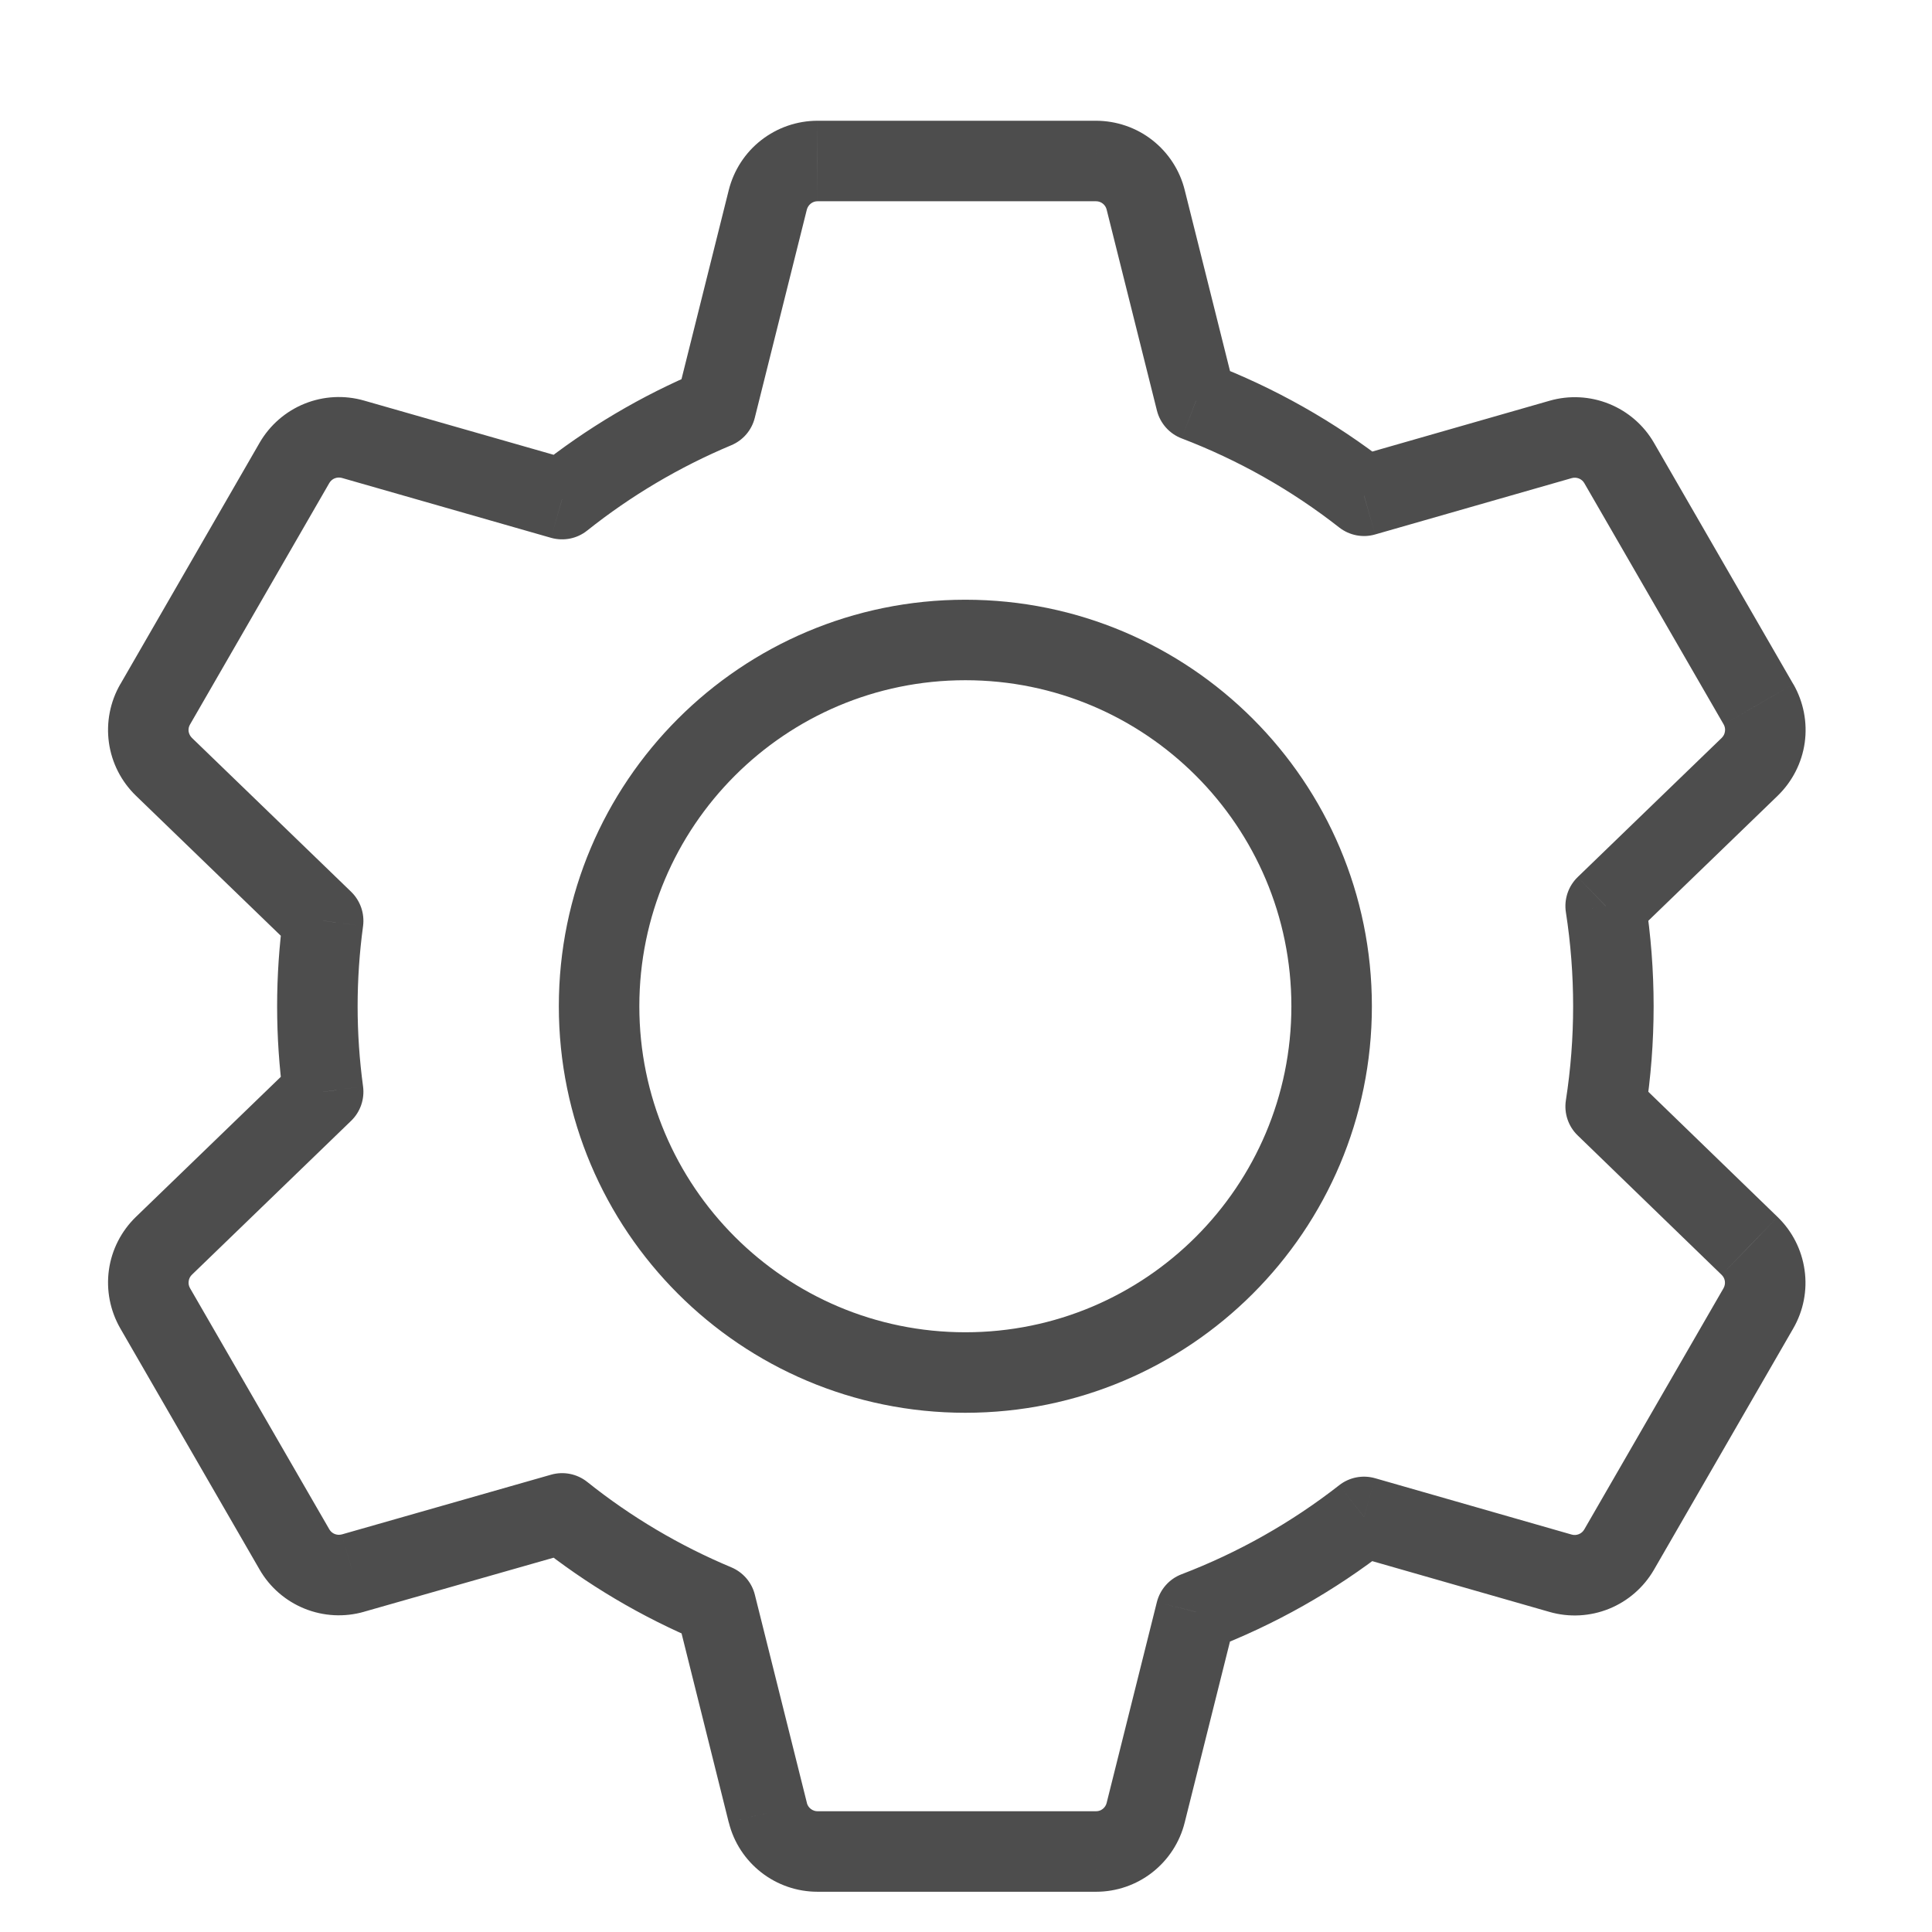 <svg width="24" height="24" viewBox="0 0 24 24" fill="none" xmlns="http://www.w3.org/2000/svg">
<path d="M19.946 13.745L19.452 13.668C19.427 13.829 19.482 13.992 19.598 14.104L19.946 13.745ZM19.946 11.255L19.599 10.895C19.482 11.008 19.427 11.171 19.452 11.332L19.946 11.255ZM21.736 9.525L22.083 9.885L22.083 9.885L21.736 9.525ZM21.845 8.749L22.278 8.499L22.277 8.499L21.845 8.749ZM20.114 5.752L19.681 6.002L19.681 6.002L20.114 5.752ZM19.388 5.459L19.25 4.978L19.25 4.978L19.388 5.459ZM16.945 6.159L16.637 6.553C16.763 6.651 16.929 6.684 17.083 6.639L16.945 6.159ZM14.857 4.979L14.372 5.101C14.412 5.259 14.527 5.388 14.679 5.446L14.857 4.979ZM14.232 2.482L13.747 2.603L13.747 2.603L14.232 2.482ZM13.616 2L13.617 1.5H13.616V2ZM10.156 2L10.155 2.5H10.156V2ZM9.538 2.482L9.053 2.361L9.053 2.361L9.538 2.482ZM8.891 5.07L9.084 5.531C9.23 5.47 9.338 5.344 9.376 5.191L8.891 5.07ZM6.983 6.2L6.845 6.681C7.001 6.725 7.168 6.692 7.294 6.591L6.983 6.2ZM4.384 5.457L4.247 5.937L4.247 5.937L4.384 5.457ZM3.658 5.75L3.225 5.5L3.225 5.5L3.658 5.75ZM1.928 8.749L2.361 8.999L2.361 8.999L1.928 8.749ZM2.036 9.525L2.384 9.166L2.384 9.166L2.036 9.525ZM4.014 11.437L4.51 11.505C4.531 11.347 4.476 11.189 4.362 11.078L4.014 11.437ZM4.014 13.564L4.362 13.923C4.476 13.813 4.531 13.654 4.51 13.496L4.014 13.564ZM2.036 15.475L1.689 15.116L1.689 15.116L2.036 15.475ZM1.927 16.251L1.494 16.501L1.494 16.501L1.927 16.251ZM3.658 19.248L4.091 18.998L4.091 18.998L3.658 19.248ZM4.384 19.541L4.247 19.061L4.246 19.061L4.384 19.541ZM6.983 18.8L7.295 18.409C7.168 18.308 7.001 18.275 6.846 18.319L6.983 18.8ZM8.892 19.931L9.377 19.81C9.339 19.657 9.23 19.531 9.085 19.47L8.892 19.931ZM9.539 22.519L9.053 22.64L9.054 22.641L9.539 22.519ZM10.156 23V22.5H10.156L10.156 23ZM13.616 23V23.5L13.617 23.5L13.616 23ZM14.232 22.518L14.717 22.639L14.717 22.639L14.232 22.518ZM14.856 20.023L14.678 19.556C14.525 19.614 14.411 19.744 14.371 19.902L14.856 20.023ZM16.944 18.843L17.082 18.363C16.928 18.319 16.762 18.351 16.636 18.45L16.944 18.843ZM19.387 19.543L19.249 20.024L19.249 20.024L19.387 19.543ZM20.113 19.25L19.68 19L19.68 19L20.113 19.25ZM21.843 16.253L22.276 16.503L22.276 16.503L21.843 16.253ZM21.734 15.477L21.386 15.836L21.387 15.837L21.734 15.477ZM16.042 12.5C16.042 14.737 14.229 16.55 11.992 16.55V17.55C14.781 17.55 17.042 15.289 17.042 12.5H16.042ZM11.992 16.55C9.756 16.55 7.942 14.737 7.942 12.5H6.942C6.942 15.289 9.203 17.55 11.992 17.55V16.55ZM7.942 12.5C7.942 10.263 9.756 8.45 11.992 8.45V7.45C9.203 7.45 6.942 9.711 6.942 12.5H7.942ZM11.992 8.45C14.229 8.45 16.042 10.263 16.042 12.5H17.042C17.042 9.711 14.781 7.45 11.992 7.45V8.45ZM20.44 13.822C20.576 12.946 20.576 12.054 20.44 11.178L19.452 11.332C19.572 12.106 19.572 12.894 19.452 13.668L20.44 13.822ZM20.294 11.614L22.083 9.885L21.388 9.166L19.599 10.895L20.294 11.614ZM22.083 9.885C22.265 9.708 22.384 9.476 22.419 9.225L21.428 9.086C21.424 9.117 21.41 9.144 21.388 9.166L22.083 9.885ZM22.419 9.225C22.454 8.975 22.404 8.719 22.278 8.499L21.412 8.999C21.427 9.026 21.433 9.056 21.428 9.086L22.419 9.225ZM22.277 8.499L20.547 5.502L19.681 6.002L21.412 8.999L22.277 8.499ZM20.547 5.502C20.421 5.283 20.224 5.112 19.989 5.017L19.614 5.944C19.642 5.955 19.666 5.976 19.681 6.002L20.547 5.502ZM19.989 5.017C19.754 4.922 19.494 4.908 19.25 4.978L19.526 5.939C19.555 5.931 19.586 5.933 19.614 5.944L19.989 5.017ZM19.25 4.978L16.808 5.678L17.083 6.639L19.526 5.939L19.25 4.978ZM17.253 5.765C16.581 5.239 15.833 4.816 15.036 4.512L14.679 5.446C15.383 5.715 16.044 6.088 16.637 6.553L17.253 5.765ZM15.342 4.858L14.717 2.361L13.747 2.603L14.372 5.101L15.342 4.858ZM14.717 2.361C14.656 2.115 14.514 1.897 14.315 1.741L13.699 2.529C13.723 2.548 13.74 2.574 13.747 2.603L14.717 2.361ZM14.315 1.741C14.116 1.585 13.87 1.501 13.617 1.5L13.615 2.5C13.646 2.5 13.675 2.51 13.699 2.529L14.315 1.741ZM13.616 1.5H10.156V2.5H13.616V1.5ZM10.156 1.5C9.902 1.5 9.656 1.585 9.456 1.741L10.072 2.529C10.096 2.51 10.125 2.5 10.155 2.5L10.156 1.5ZM9.456 1.741C9.256 1.897 9.115 2.115 9.053 2.361L10.023 2.603C10.031 2.574 10.048 2.548 10.072 2.529L9.456 1.741ZM9.053 2.361L8.406 4.949L9.376 5.191L10.023 2.603L9.053 2.361ZM8.698 4.609C7.97 4.913 7.288 5.317 6.671 5.809L7.294 6.591C7.839 6.157 8.442 5.8 9.084 5.531L8.698 4.609ZM7.12 5.719L4.522 4.976L4.247 5.937L6.845 6.681L7.12 5.719ZM4.522 4.976C4.278 4.906 4.018 4.92 3.783 5.015L4.158 5.942C4.186 5.931 4.218 5.929 4.247 5.937L4.522 4.976ZM3.783 5.015C3.548 5.11 3.352 5.281 3.225 5.5L4.091 6C4.106 5.974 4.13 5.953 4.158 5.942L3.783 5.015ZM3.225 5.5L1.495 8.499L2.361 8.999L4.091 6L3.225 5.5ZM1.495 8.498C1.368 8.718 1.318 8.974 1.353 9.225L2.343 9.086C2.339 9.056 2.345 9.026 2.361 8.999L1.495 8.498ZM1.353 9.225C1.388 9.476 1.506 9.708 1.689 9.885L2.384 9.166C2.362 9.144 2.348 9.117 2.343 9.086L1.353 9.225ZM1.689 9.885L3.667 11.797L4.362 11.078L2.384 9.166L1.689 9.885ZM3.519 11.37C3.417 12.12 3.417 12.881 3.519 13.631L4.51 13.496C4.42 12.835 4.42 12.166 4.51 11.505L3.519 11.37ZM3.667 13.204L1.689 15.116L2.384 15.835L4.362 13.923L3.667 13.204ZM1.689 15.116C1.507 15.292 1.388 15.524 1.353 15.775L2.344 15.914C2.348 15.883 2.362 15.856 2.384 15.835L1.689 15.116ZM1.353 15.775C1.318 16.026 1.368 16.281 1.494 16.501L2.36 16.001C2.345 15.974 2.339 15.944 2.344 15.914L1.353 15.775ZM1.494 16.501L3.225 19.498L4.091 18.998L2.36 16.001L1.494 16.501ZM3.225 19.498C3.351 19.717 3.548 19.888 3.783 19.983L4.158 19.056C4.13 19.045 4.106 19.024 4.091 18.998L3.225 19.498ZM3.783 19.983C4.018 20.078 4.278 20.092 4.522 20.022L4.246 19.061C4.217 19.069 4.186 19.067 4.158 19.056L3.783 19.983ZM4.521 20.022L7.12 19.281L6.846 18.319L4.247 19.061L4.521 20.022ZM6.671 19.191C7.288 19.683 7.97 20.088 8.699 20.392L9.085 19.47C8.442 19.201 7.839 18.844 7.295 18.409L6.671 19.191ZM8.407 20.052L9.053 22.64L10.024 22.398L9.377 19.81L8.407 20.052ZM9.054 22.641C9.115 22.887 9.257 23.104 9.457 23.26L10.072 22.471C10.048 22.453 10.031 22.427 10.023 22.397L9.054 22.641ZM9.457 23.26C9.657 23.416 9.902 23.5 10.156 23.5L10.156 22.5C10.125 22.5 10.096 22.49 10.072 22.471L9.457 23.26ZM10.156 23.5H13.616V22.5H10.156V23.5ZM13.617 23.5C13.87 23.5 14.116 23.415 14.315 23.259L13.699 22.471C13.675 22.49 13.646 22.5 13.615 22.5L13.617 23.5ZM14.315 23.259C14.514 23.103 14.656 22.885 14.717 22.639L13.747 22.397C13.74 22.426 13.723 22.452 13.699 22.471L14.315 23.259ZM14.717 22.639L15.341 20.145L14.371 19.902L13.747 22.397L14.717 22.639ZM15.034 20.49C15.832 20.186 16.58 19.764 17.252 19.237L16.636 18.45C16.042 18.914 15.382 19.287 14.678 19.556L15.034 20.49ZM16.806 19.324L19.249 20.024L19.524 19.063L17.082 18.363L16.806 19.324ZM19.249 20.024C19.492 20.094 19.753 20.08 19.988 19.985L19.613 19.058C19.584 19.07 19.553 19.071 19.524 19.063L19.249 20.024ZM19.988 19.985C20.223 19.89 20.419 19.719 20.546 19.5L19.68 19C19.665 19.026 19.641 19.047 19.613 19.058L19.988 19.985ZM20.546 19.5L22.276 16.503L21.41 16.003L19.68 19L20.546 19.5ZM22.276 16.503C22.403 16.283 22.453 16.028 22.417 15.777L21.427 15.916C21.431 15.946 21.425 15.976 21.41 16.003L22.276 16.503ZM22.417 15.777C22.382 15.526 22.264 15.294 22.082 15.118L21.387 15.837C21.409 15.858 21.423 15.886 21.427 15.916L22.417 15.777ZM22.082 15.118L20.294 13.386L19.598 14.104L21.386 15.836L22.082 15.118Z" fill="#4D4D4D"/>
</svg>
